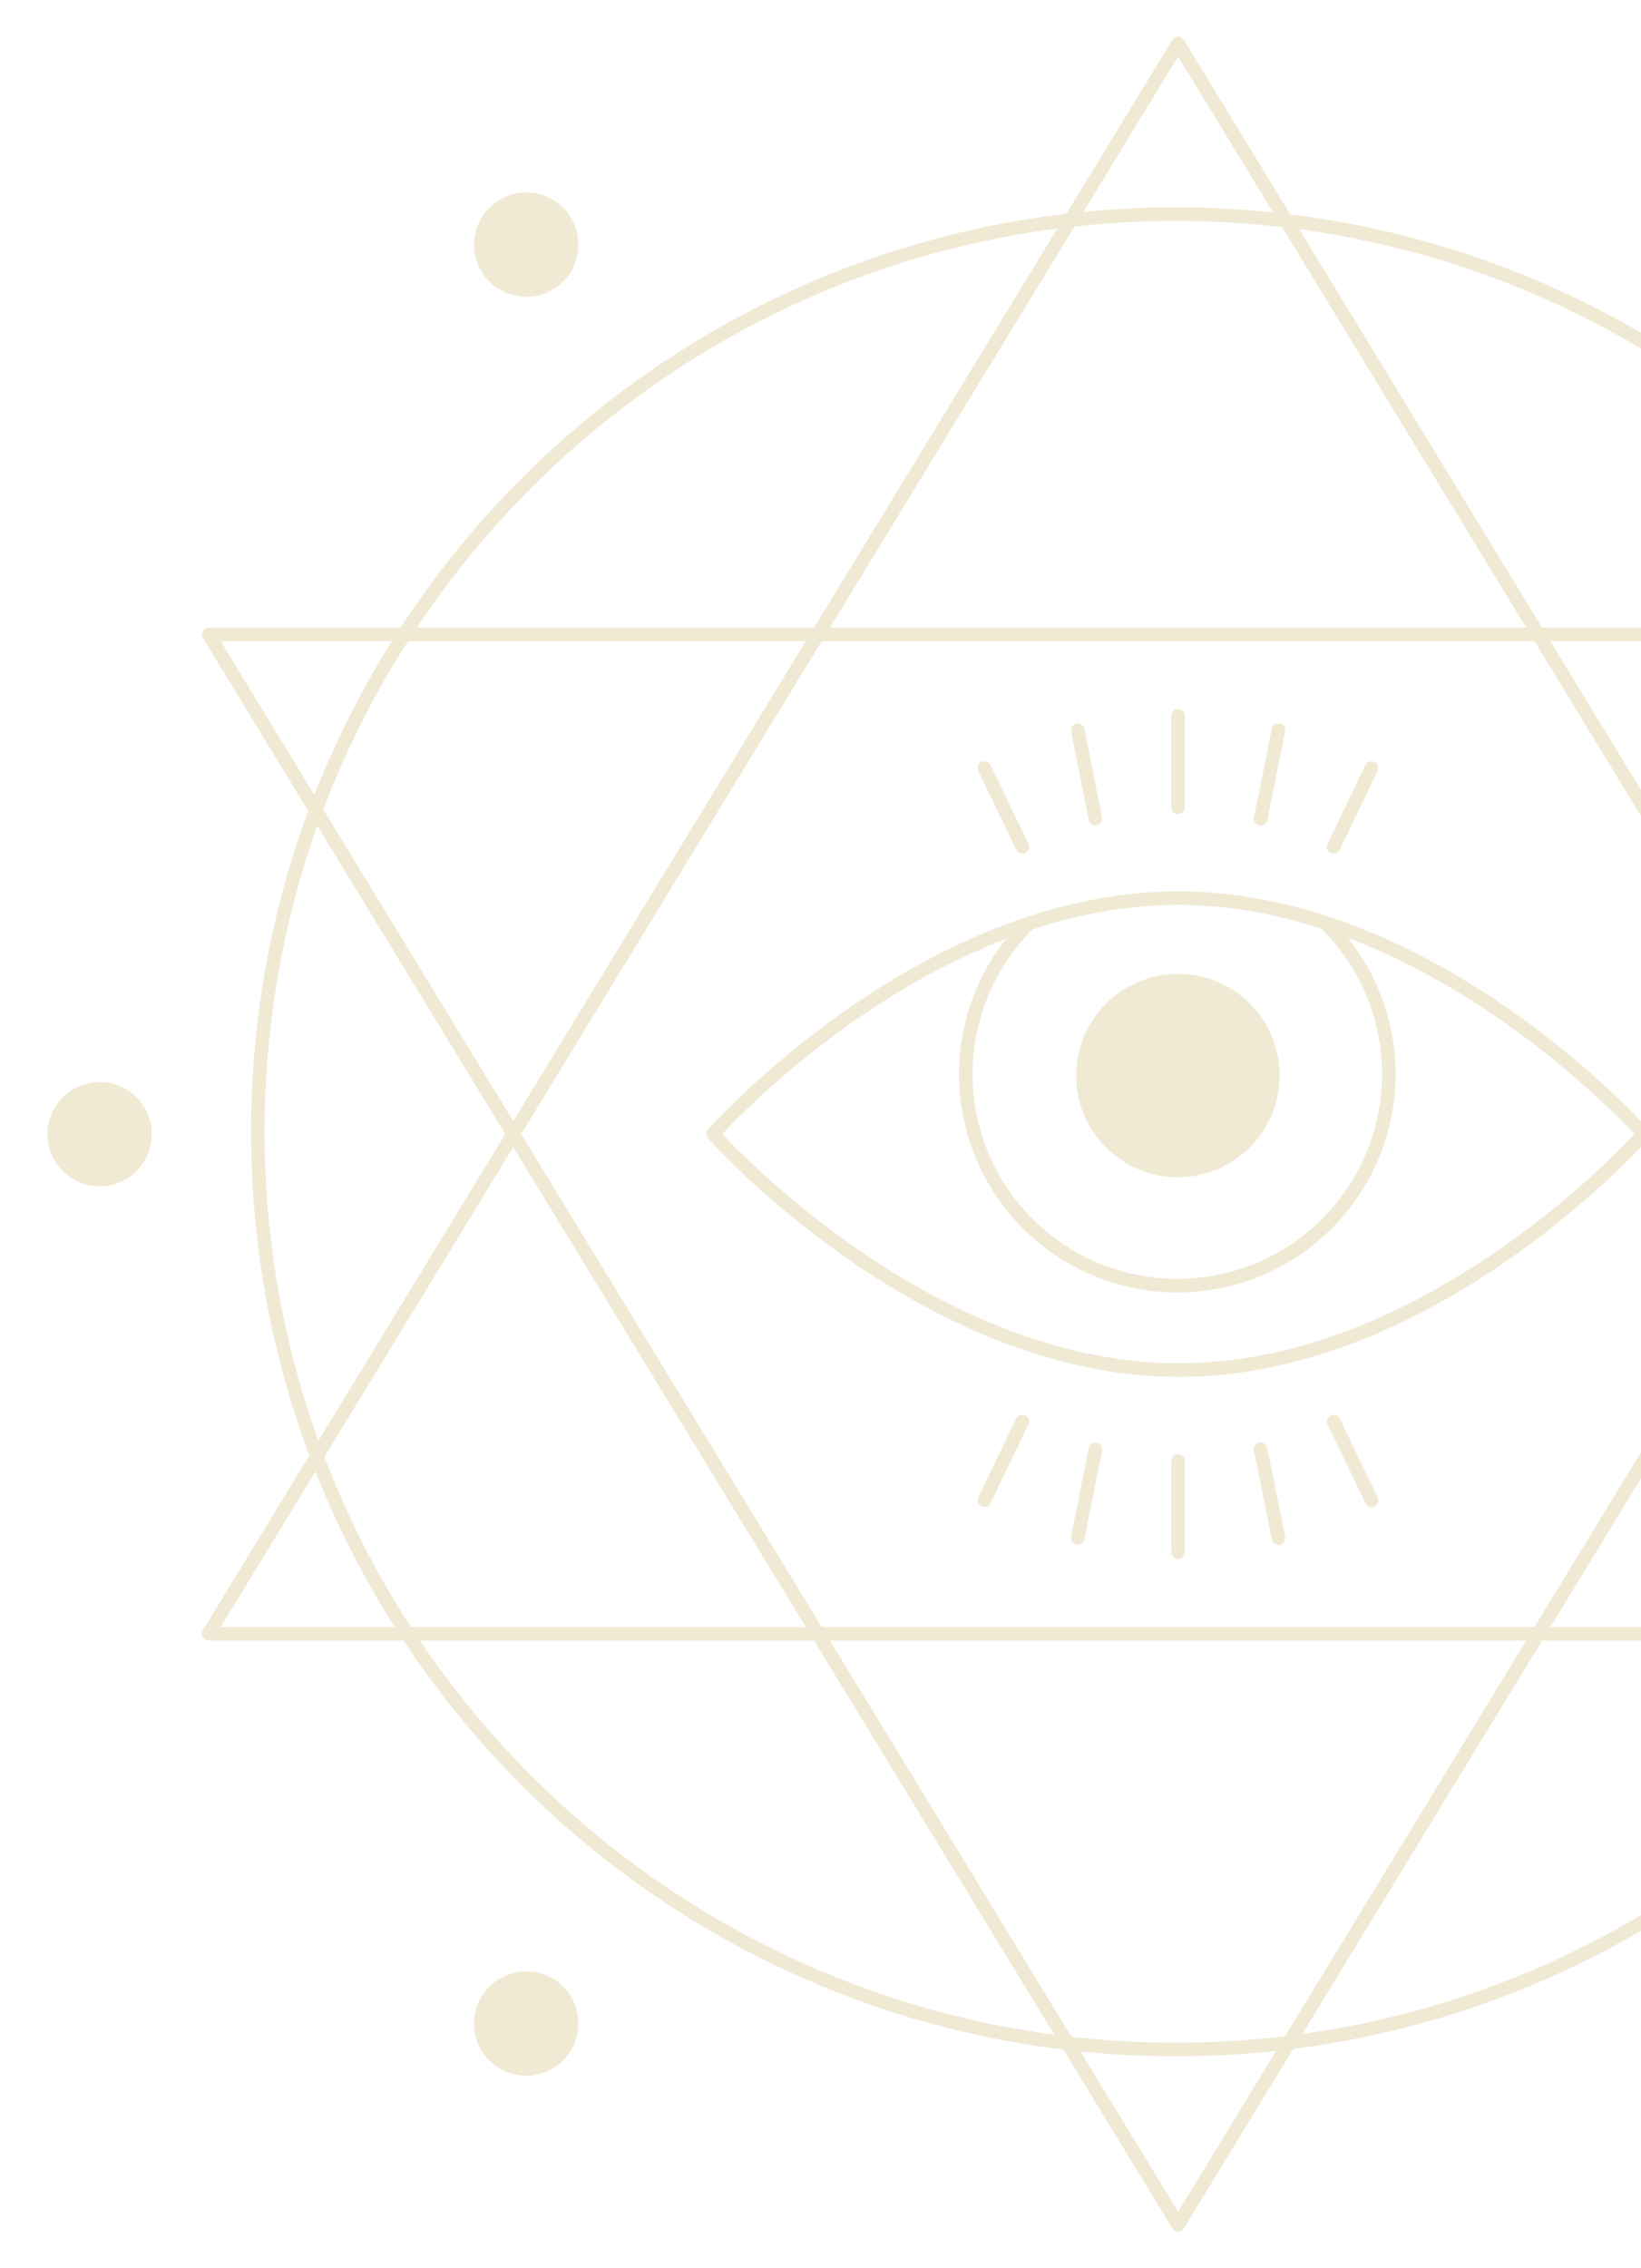 <svg width="241" height="333" viewBox="0 0 241 333" fill="none" xmlns="http://www.w3.org/2000/svg">
<g clip-path="url(#clip0_416_8221)">
<g clip-path="url(#clip1_416_8221)">
<path d="M307.456 166.163C307.456 91.756 247.106 31.438 172.661 31.438C98.217 31.438 37.867 91.756 37.867 166.163C37.867 240.569 98.217 300.888 172.661 300.888C247.106 300.888 307.456 240.569 307.456 166.163Z" stroke="#F0EAD5" stroke-width="2" stroke-linecap="round" stroke-linejoin="round"/>
<path d="M241.39 166.481C241.39 166.481 210.84 201.145 173.139 201.145C135.438 201.145 104.729 166.481 104.729 166.481C104.729 166.481 135.318 131.856 173.02 131.856C210.721 131.856 241.39 166.481 241.39 166.481Z" stroke="#F0EAD5" stroke-width="2" stroke-linecap="round" stroke-linejoin="round"/>
<path d="M195.108 135.985C199.385 140.355 202.276 145.888 203.419 151.892C204.563 157.897 203.908 164.105 201.537 169.739C199.166 175.373 195.183 180.182 190.089 183.564C184.995 186.946 179.016 188.75 172.901 188.75C166.785 188.75 160.806 186.946 155.712 183.564C150.618 180.182 146.636 175.373 144.265 169.739C141.893 164.105 141.238 157.897 142.382 151.892C143.526 145.888 146.417 140.355 150.693 135.985" stroke="#F0EAD5" stroke-width="2" stroke-linecap="round" stroke-linejoin="round"/>
<path d="M187.918 157.824C187.933 160.782 187.07 163.678 185.436 166.144C183.803 168.611 181.473 170.537 178.743 171.678C176.012 172.819 173.004 173.123 170.1 172.553C167.197 171.983 164.528 170.563 162.432 168.474C160.337 166.386 158.909 163.722 158.331 160.821C157.753 157.92 158.049 154.913 159.184 152.181C160.318 149.449 162.239 147.115 164.702 145.476C167.165 143.837 170.061 142.966 173.02 142.974C176.964 142.974 180.747 144.537 183.54 147.321C186.333 150.105 187.907 153.882 187.918 157.824Z" fill="#F0EAD5"/>
<path d="M173.02 6.383L30.638 239.859H315.362L173.02 6.383Z" stroke="#F0EAD5" stroke-width="2" stroke-linecap="round" stroke-linejoin="round"/>
<path d="M173.02 326.618L315.362 93.143H30.638L173.02 326.618Z" stroke="#F0EAD5" stroke-width="2" stroke-linecap="round" stroke-linejoin="round"/>
<path d="M173.02 105.094V118.515" stroke="#F0EAD5" stroke-width="2" stroke-linecap="round" stroke-linejoin="round"/>
<path d="M158.28 107.198L160.863 120.182" stroke="#F0EAD5" stroke-width="2" stroke-linecap="round" stroke-linejoin="round"/>
<path d="M144.575 112.757L150.137 124.312" stroke="#F0EAD5" stroke-width="2" stroke-linecap="round" stroke-linejoin="round"/>
<path d="M187.759 107.198L185.137 120.182" stroke="#F0EAD5" stroke-width="2" stroke-linecap="round" stroke-linejoin="round"/>
<path d="M201.424 112.757L195.862 124.312" stroke="#F0EAD5" stroke-width="2" stroke-linecap="round" stroke-linejoin="round"/>
<path d="M173.02 227.868V214.486" stroke="#F0EAD5" stroke-width="2" stroke-linecap="round" stroke-linejoin="round"/>
<path d="M187.759 225.802L185.137 212.778" stroke="#F0EAD5" stroke-width="2" stroke-linecap="round" stroke-linejoin="round"/>
<path d="M201.424 220.243L195.862 208.688" stroke="#F0EAD5" stroke-width="2" stroke-linecap="round" stroke-linejoin="round"/>
<path d="M158.28 225.802L160.863 212.778" stroke="#F0EAD5" stroke-width="2" stroke-linecap="round" stroke-linejoin="round"/>
<path d="M144.575 220.243L150.137 208.688" stroke="#F0EAD5" stroke-width="2" stroke-linecap="round" stroke-linejoin="round"/>
<path d="M22.295 166.48C22.302 167.999 21.858 169.486 21.019 170.753C20.18 172.019 18.982 173.007 17.58 173.592C16.177 174.177 14.632 174.332 13.141 174.038C11.65 173.744 10.28 173.013 9.206 171.939C8.131 170.865 7.4 169.495 7.105 168.005C6.811 166.515 6.966 164.971 7.551 163.569C8.136 162.167 9.125 160.971 10.392 160.132C11.659 159.292 13.147 158.849 14.667 158.857C15.669 158.857 16.66 159.054 17.586 159.437C18.511 159.82 19.352 160.382 20.061 161.089C20.769 161.797 21.331 162.638 21.714 163.563C22.097 164.488 22.295 165.479 22.295 166.48Z" fill="#F0EAD5"/>
<path d="M84.944 35.765C84.976 37.289 84.552 38.788 83.727 40.069C82.903 41.351 81.714 42.358 80.314 42.962C78.913 43.565 77.365 43.737 75.866 43.456C74.368 43.176 72.987 42.455 71.9 41.386C70.813 40.316 70.07 38.948 69.766 37.454C69.461 35.961 69.609 34.411 70.191 33.002C70.772 31.593 71.761 30.389 73.03 29.545C74.299 28.7 75.792 28.253 77.317 28.261C79.319 28.261 81.242 29.047 82.669 30.451C84.096 31.855 84.913 33.764 84.944 35.765Z" fill="#F0EAD5"/>
<path d="M84.944 297.077C84.944 298.594 84.493 300.077 83.649 301.338C82.805 302.599 81.605 303.582 80.202 304.16C78.798 304.739 77.255 304.889 75.766 304.59C74.278 304.291 72.912 303.557 71.841 302.481C70.77 301.406 70.043 300.036 69.752 298.547C69.46 297.058 69.618 295.516 70.204 294.116C70.791 292.717 71.78 291.523 73.046 290.685C74.312 289.848 75.798 289.405 77.317 289.413C78.322 289.413 79.317 289.612 80.245 289.997C81.173 290.383 82.015 290.948 82.724 291.66C83.433 292.372 83.994 293.217 84.375 294.147C84.756 295.076 84.949 296.072 84.944 297.077Z" fill="#F0EAD5"/>
</g>
</g>
<defs>
<clipPath id="clip0_416_8221">
<rect width="241" height="333" fill="white"/>
</clipPath>
<clipPath id="clip1_416_8221">
<rect width="332" height="325" fill="white" transform="translate(7 4)"/>
</clipPath>
</defs>
</svg>
